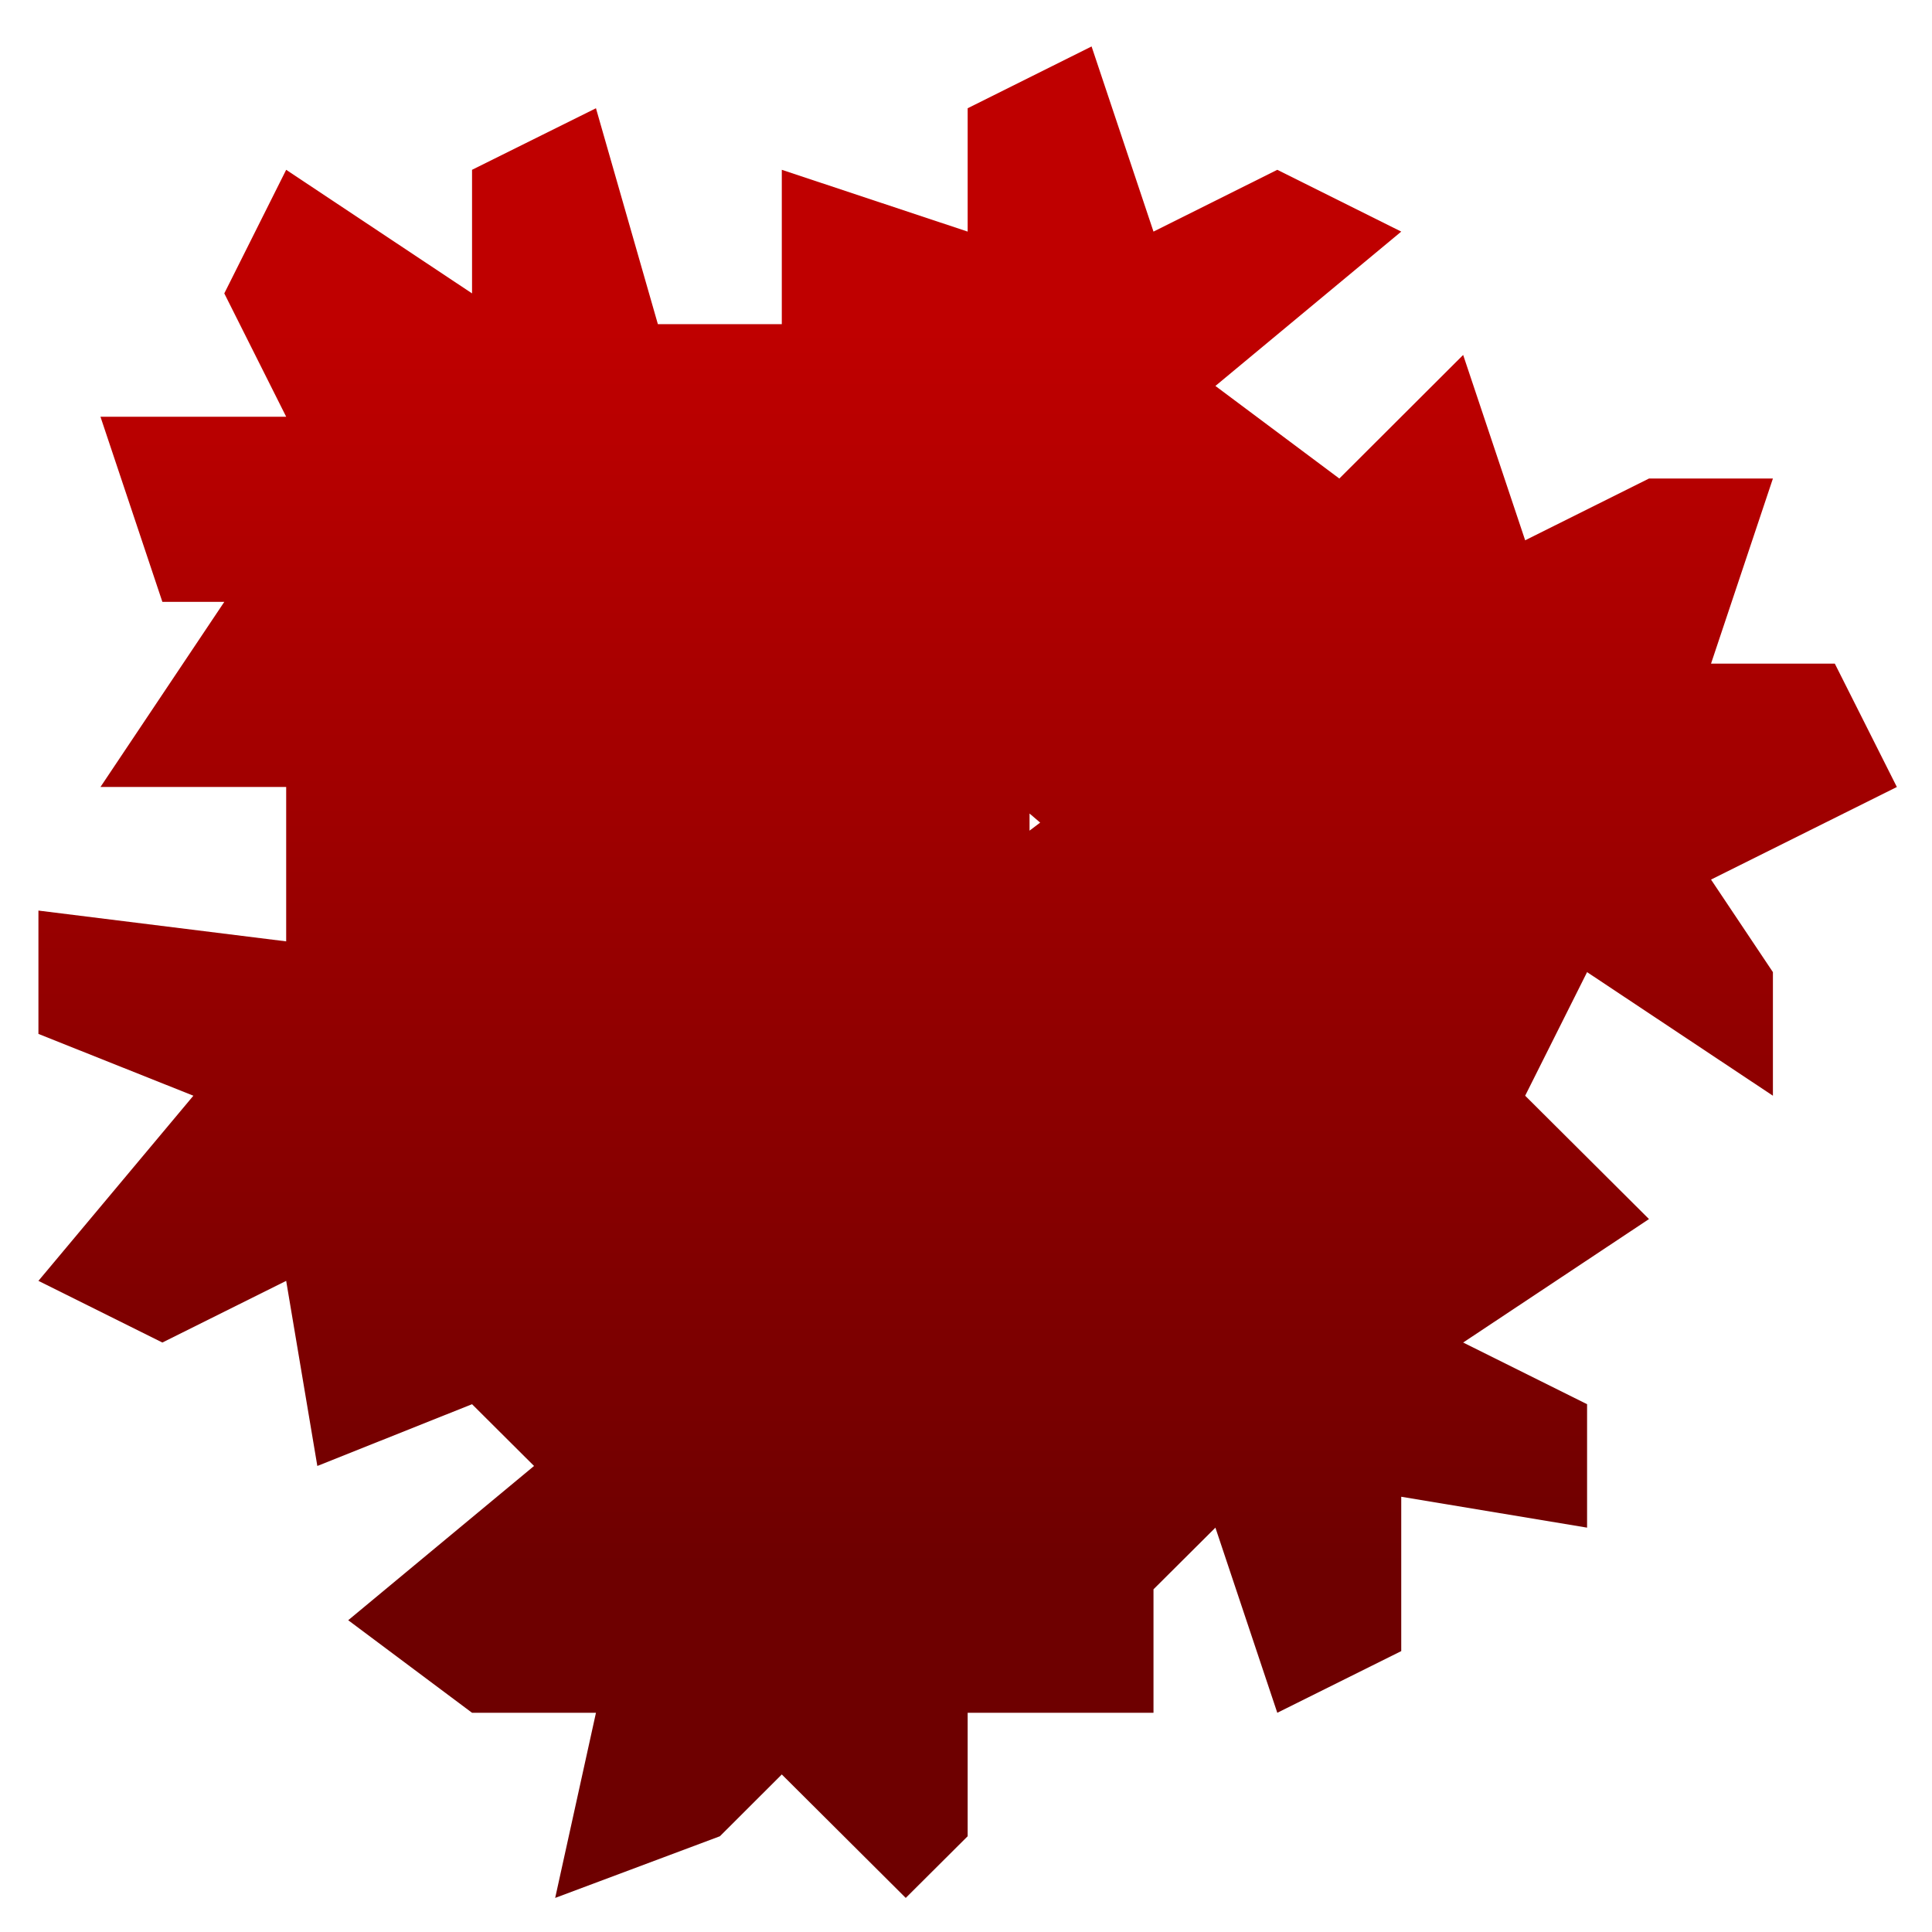 <svg xmlns="http://www.w3.org/2000/svg" xmlns:xlink="http://www.w3.org/1999/xlink" width="64" height="64" viewBox="0 0 64 64" version="1.1"><defs><linearGradient id="linear0" gradientUnits="userSpaceOnUse" x1="0" y1="0" x2="0" y2="1" gradientTransform="matrix(64.371,0,0,41.321,0.152,10.743)"><stop offset="0" style="stop-color:#bf0000;stop-opacity:1;"/><stop offset="1" style="stop-color:#6e0000;stop-opacity:1;"/></linearGradient></defs><g id="surface1"><path style=" stroke:none;fill-rule:nonzero;fill:url(#linear0);" d="M 36.16 1.539 L 32.055 3.586 L 32.055 7.672 L 25.898 5.625 L 25.898 10.738 L 21.793 10.738 L 19.742 3.586 L 15.637 5.625 L 15.637 9.719 L 9.48 5.625 L 7.43 9.719 L 9.48 13.805 L 3.328 13.805 L 5.379 19.938 L 7.43 19.938 L 3.328 26.07 L 9.48 26.07 L 9.48 31.184 L 1.273 30.164 L 1.273 34.25 L 6.406 36.297 L 1.273 42.43 L 5.379 44.473 L 9.48 42.43 L 10.512 48.562 L 15.637 46.516 L 17.691 48.562 L 11.535 53.672 L 15.637 56.738 L 19.742 56.738 L 18.391 62.871 L 23.848 60.828 L 25.898 58.781 L 30.004 62.871 L 32.055 60.828 L 32.055 56.738 L 38.211 56.738 L 38.211 52.648 L 40.262 50.605 L 42.312 56.738 L 46.418 54.695 L 46.418 49.582 L 52.574 50.605 L 52.574 46.516 L 48.469 44.473 L 54.625 40.383 L 50.523 36.297 L 52.574 32.203 L 58.73 36.297 L 58.73 32.203 L 56.68 29.137 L 62.836 26.07 L 60.781 21.984 L 56.68 21.984 L 58.73 15.852 L 54.625 15.852 L 50.523 17.898 L 48.469 11.758 L 44.367 15.852 L 40.262 12.785 L 46.418 7.672 L 42.312 5.625 L 38.211 7.672 Z M 34.105 26.949 L 34.457 27.25 L 34.105 27.516 Z M 34.105 26.949 "/></g></svg>
